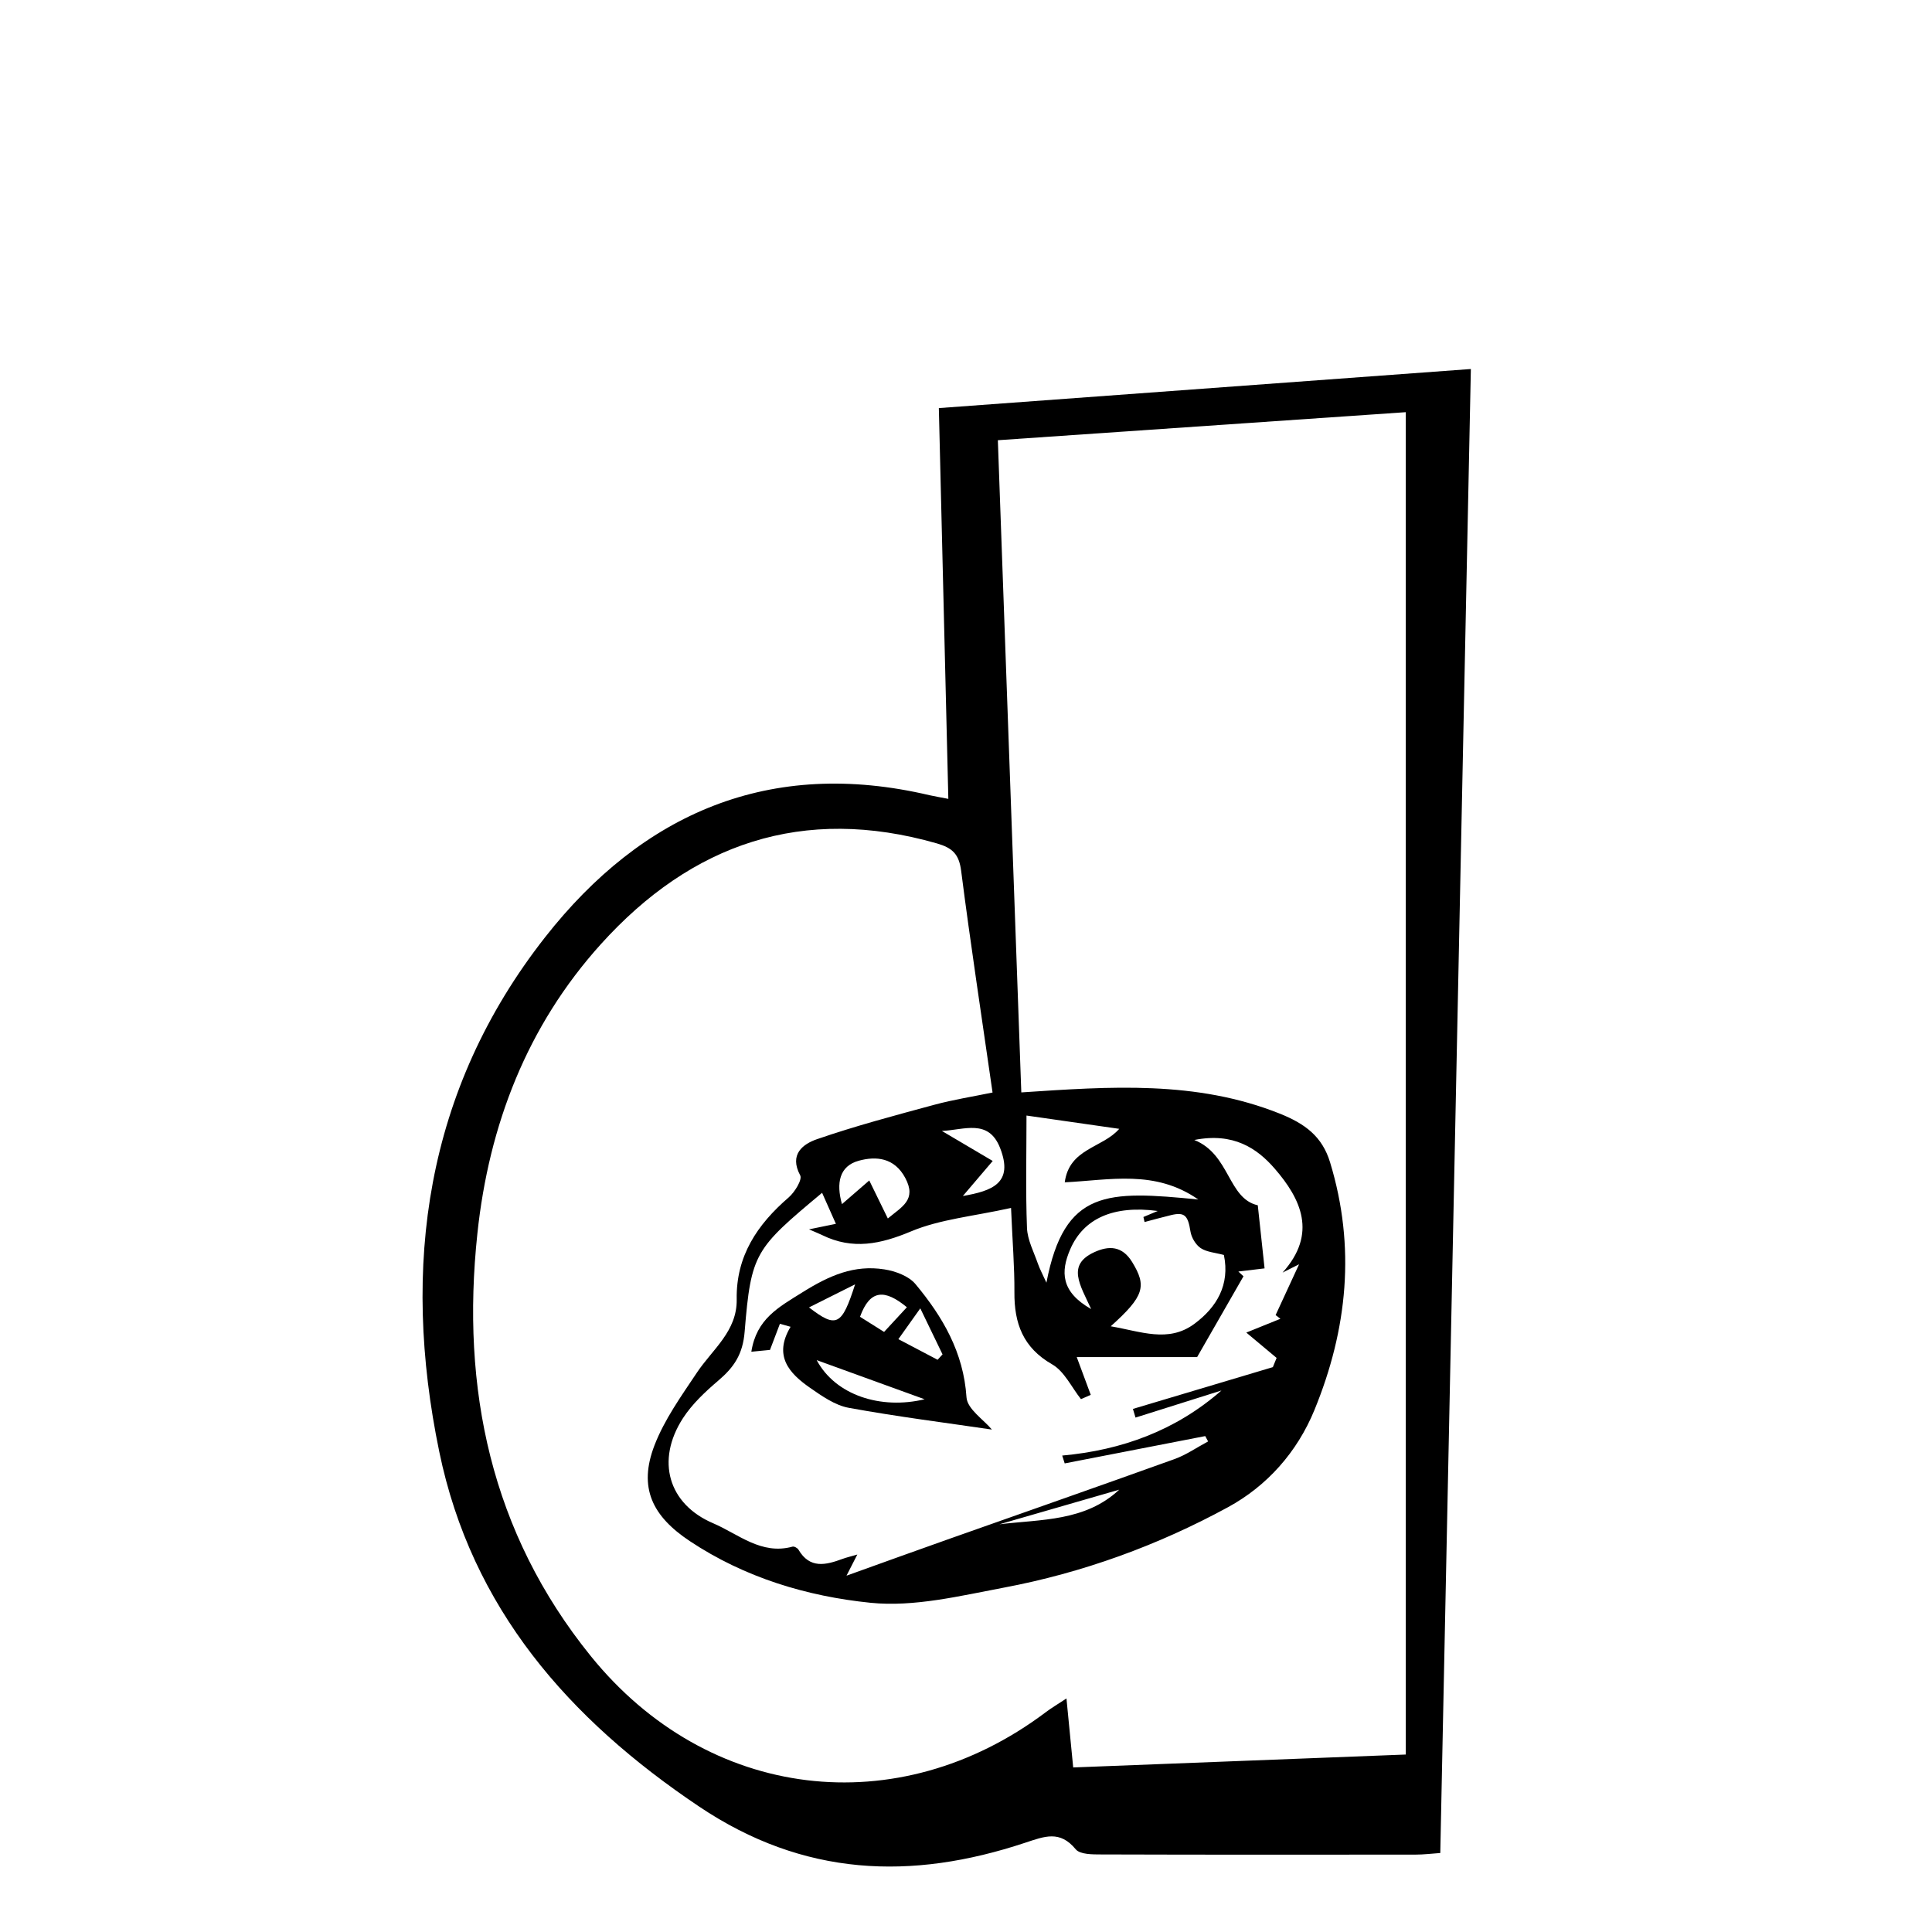 <?xml version="1.0" encoding="UTF-8"?>
<svg id="Layer_4" data-name="Layer 4" xmlns="http://www.w3.org/2000/svg" viewBox="0 0 350 350">
  <path d="M171.8,144.72c-.58-23.66-1.14-47.04-1.72-70.79,32.19-2.36,63.98-4.7,96.38-7.08-1.85,89.85-3.69,179.15-5.54,268.84-1.59,.11-3.02,.29-4.45,.29-18.99,.02-37.98,.03-56.97-.03-1.58,0-3.84,.01-4.62-.93-2.88-3.5-5.64-2.35-9.19-1.18-20.61,6.84-40.11,6.14-59.03-6.56-23.67-15.88-41.22-35.93-47.08-64.27-6.95-33.62-2.52-65.57,19.16-93.21,17.65-22.5,40.74-32.55,69.65-25.74,.95,.22,1.93,.37,3.4,.66Zm8.97-64.98c1.43,39.75,2.84,78.95,4.25,118.16,16.12-1.07,31.66-2.2,46.79,3.83,4.64,1.85,7.73,4.16,9.15,8.85,4.66,15.31,3.16,30.21-2.83,44.84-3.15,7.69-8.62,13.78-15.64,17.61-12.72,6.93-26.37,11.9-40.66,14.59-7.96,1.5-16.24,3.54-24.12,2.74-11.5-1.17-22.76-4.54-32.74-11.17-6.8-4.52-9.36-9.67-6.41-17.34,1.81-4.7,4.87-8.96,7.7-13.2,2.82-4.22,7.3-7.49,7.2-13.27-.13-7.83,3.73-13.55,9.41-18.45,1.11-.96,2.51-3.24,2.09-4.01-2.05-3.82,.55-5.68,3.03-6.54,6.98-2.41,14.14-4.31,21.27-6.24,3.44-.93,6.98-1.48,10.55-2.22-1.98-13.8-4-26.97-5.69-40.17-.39-3.02-1.58-4.15-4.4-4.96-24.25-6.95-44.42,.02-60.88,18.27-13.36,14.81-20.28,32.77-22.36,52.43-2.98,28.05,2.43,54.13,20.55,76.53,21.2,26.21,55.61,30.33,82.41,10.17,1.02-.77,2.12-1.42,3.76-2.5,.43,4.45,.81,8.33,1.22,12.5,20.45-.8,40.34-1.57,60.25-2.34V74.67c-24.7,1.7-49.04,3.37-73.9,5.08Zm-27.39,205.7c7.03-2.52,12.89-4.65,18.76-6.72,13.54-4.79,27.09-9.52,40.6-14.38,2.15-.77,4.09-2.13,6.12-3.21-.17-.32-.34-.65-.52-.97-8.49,1.65-16.97,3.3-25.46,4.95-.15-.47-.3-.95-.45-1.42,10.84-.98,20.59-4.56,28.85-11.79-5.19,1.64-10.38,3.27-15.57,4.91-.16-.52-.31-1.05-.47-1.57,8.45-2.52,16.9-5.05,25.35-7.57,.23-.56,.45-1.11,.68-1.67-1.73-1.44-3.46-2.89-5.49-4.59,1.86-.75,4.02-1.62,6.18-2.5-.29-.22-.58-.45-.87-.67,1.33-2.89,2.67-5.78,4.25-9.2-1.43,.72-2.21,1.11-2.99,1.5,6.36-7.07,3.32-13.36-1.44-18.85-3.18-3.66-7.47-6.58-14.55-5.17,6.51,2.62,6.05,10.6,11.5,11.83,.41,3.82,.82,7.6,1.23,11.43-1.98,.24-3.36,.4-4.75,.57,.31,.29,.62,.57,.93,.86-2.8,4.89-5.61,9.77-8.4,14.64h-21.81c.59,1.58,1.56,4.21,2.54,6.84-.59,.26-1.18,.52-1.77,.78-1.71-2.15-3-5.03-5.22-6.3-5.29-3.03-6.88-7.42-6.84-13.07,.03-4.56-.35-9.12-.61-15.27-6.84,1.52-12.84,2.04-18.12,4.25-5.55,2.33-10.58,3.37-16.08,.68-.49-.24-1-.44-2.4-1.05,2.26-.46,3.5-.72,4.87-1-.9-2.01-1.68-3.78-2.5-5.62-12.15,10.15-12.86,10.84-14.03,25.15-.33,4.12-1.94,6.45-4.74,8.84-2.38,2.03-4.77,4.26-6.45,6.86-4.92,7.63-2.67,15.54,5.49,19.02,4.57,1.95,8.71,5.79,14.37,4.23,.3-.08,.9,.24,1.08,.55,2.06,3.52,4.97,2.78,7.98,1.67,.74-.27,1.52-.45,2.68-.79-.56,1.1-.9,1.75-1.94,3.79Zm44.29-48.3c-2.02-4.41-4.45-7.98,.56-10.29,2.65-1.22,5.06-1.17,6.87,1.78,2.67,4.36,2.22,6.17-3.88,11.64,5.42,.92,10.42,3.04,15.12-.42,4.1-3.02,6.5-7.11,5.38-12.5-1.55-.42-3.09-.51-4.2-1.24-.91-.61-1.69-1.93-1.86-3.04-.45-2.87-1.05-3.54-3.52-2.94-1.6,.39-3.2,.83-4.79,1.25-.07-.3-.14-.61-.21-.91,.75-.31,1.49-.63,2.6-1.09-8.03-1.07-13.43,1.35-15.85,6.92-1.76,4.06-1.73,7.71,3.77,10.84Zm-11.71-35.05c0,7.17-.17,13.79,.09,20.38,.09,2.17,1.23,4.31,1.97,6.44,.34,.98,.85,1.91,1.55,3.46,3.26-16.96,11.02-16.69,27.51-15.07-7.84-5.46-16.02-3.51-24.19-3.11,.82-6.18,6.87-6.21,9.87-9.69-5.74-.82-11-1.58-16.81-2.41Zm-28.49,11.75c1.37,2.8,2.26,4.63,3.37,6.9,2.53-2.13,5.28-3.37,3.16-7.34-1.99-3.74-5.34-3.96-8.4-3.13-3.56,.96-4.14,4.08-3.07,7.87,1.71-1.48,3.11-2.69,4.95-4.29Zm13.16-8.96c2.88,1.7,5.77,3.41,9.21,5.44-1.93,2.26-3.59,4.22-5.41,6.35,5.24-.92,9.27-2.28,6.74-8.72-2.1-5.33-6.51-3.24-10.54-3.07Zm32.13,64.99c-7.24,2.09-14.47,4.18-21.71,6.27,7.57-.92,15.53-.5,21.71-6.27Z"/>
  <path d="M141.29,239.81c-.5,1.32-1,2.64-1.8,4.74-.39,.04-1.77,.17-3.38,.33,.95-5.97,4.89-8.03,9.3-10.79,4.85-3.03,9.32-4.99,14.8-4.13,1.99,.31,4.41,1.2,5.63,2.66,4.94,5.92,8.72,12.38,9.25,20.52,.14,2.13,3.14,4.07,4.6,5.84-8.19-1.21-17.11-2.33-25.93-3.94-2.48-.45-4.86-2.13-7.01-3.62-3.76-2.62-6.69-5.77-3.53-11.06-.64-.18-1.29-.36-1.93-.54Zm6.66,6.59c3.42,6.38,11.63,8.99,19.55,7.09-6.93-2.51-13.24-4.8-19.55-7.09Zm21.91-.07c.3-.32,.59-.65,.89-.97-1.19-2.46-2.38-4.92-4.03-8.34-1.83,2.57-2.88,4.05-3.97,5.58,2.75,1.44,4.93,2.59,7.11,3.74Zm-14.06-7.78c1.61,1.01,2.93,1.84,4.36,2.74,1.5-1.62,2.76-2.99,4.13-4.47-3.99-3.29-6.68-3.27-8.49,1.73Zm-9.24-1.7c5,3.85,5.95,3.29,8.35-4.18-3.44,1.72-5.89,2.95-8.35,4.18Z"/>
</svg>